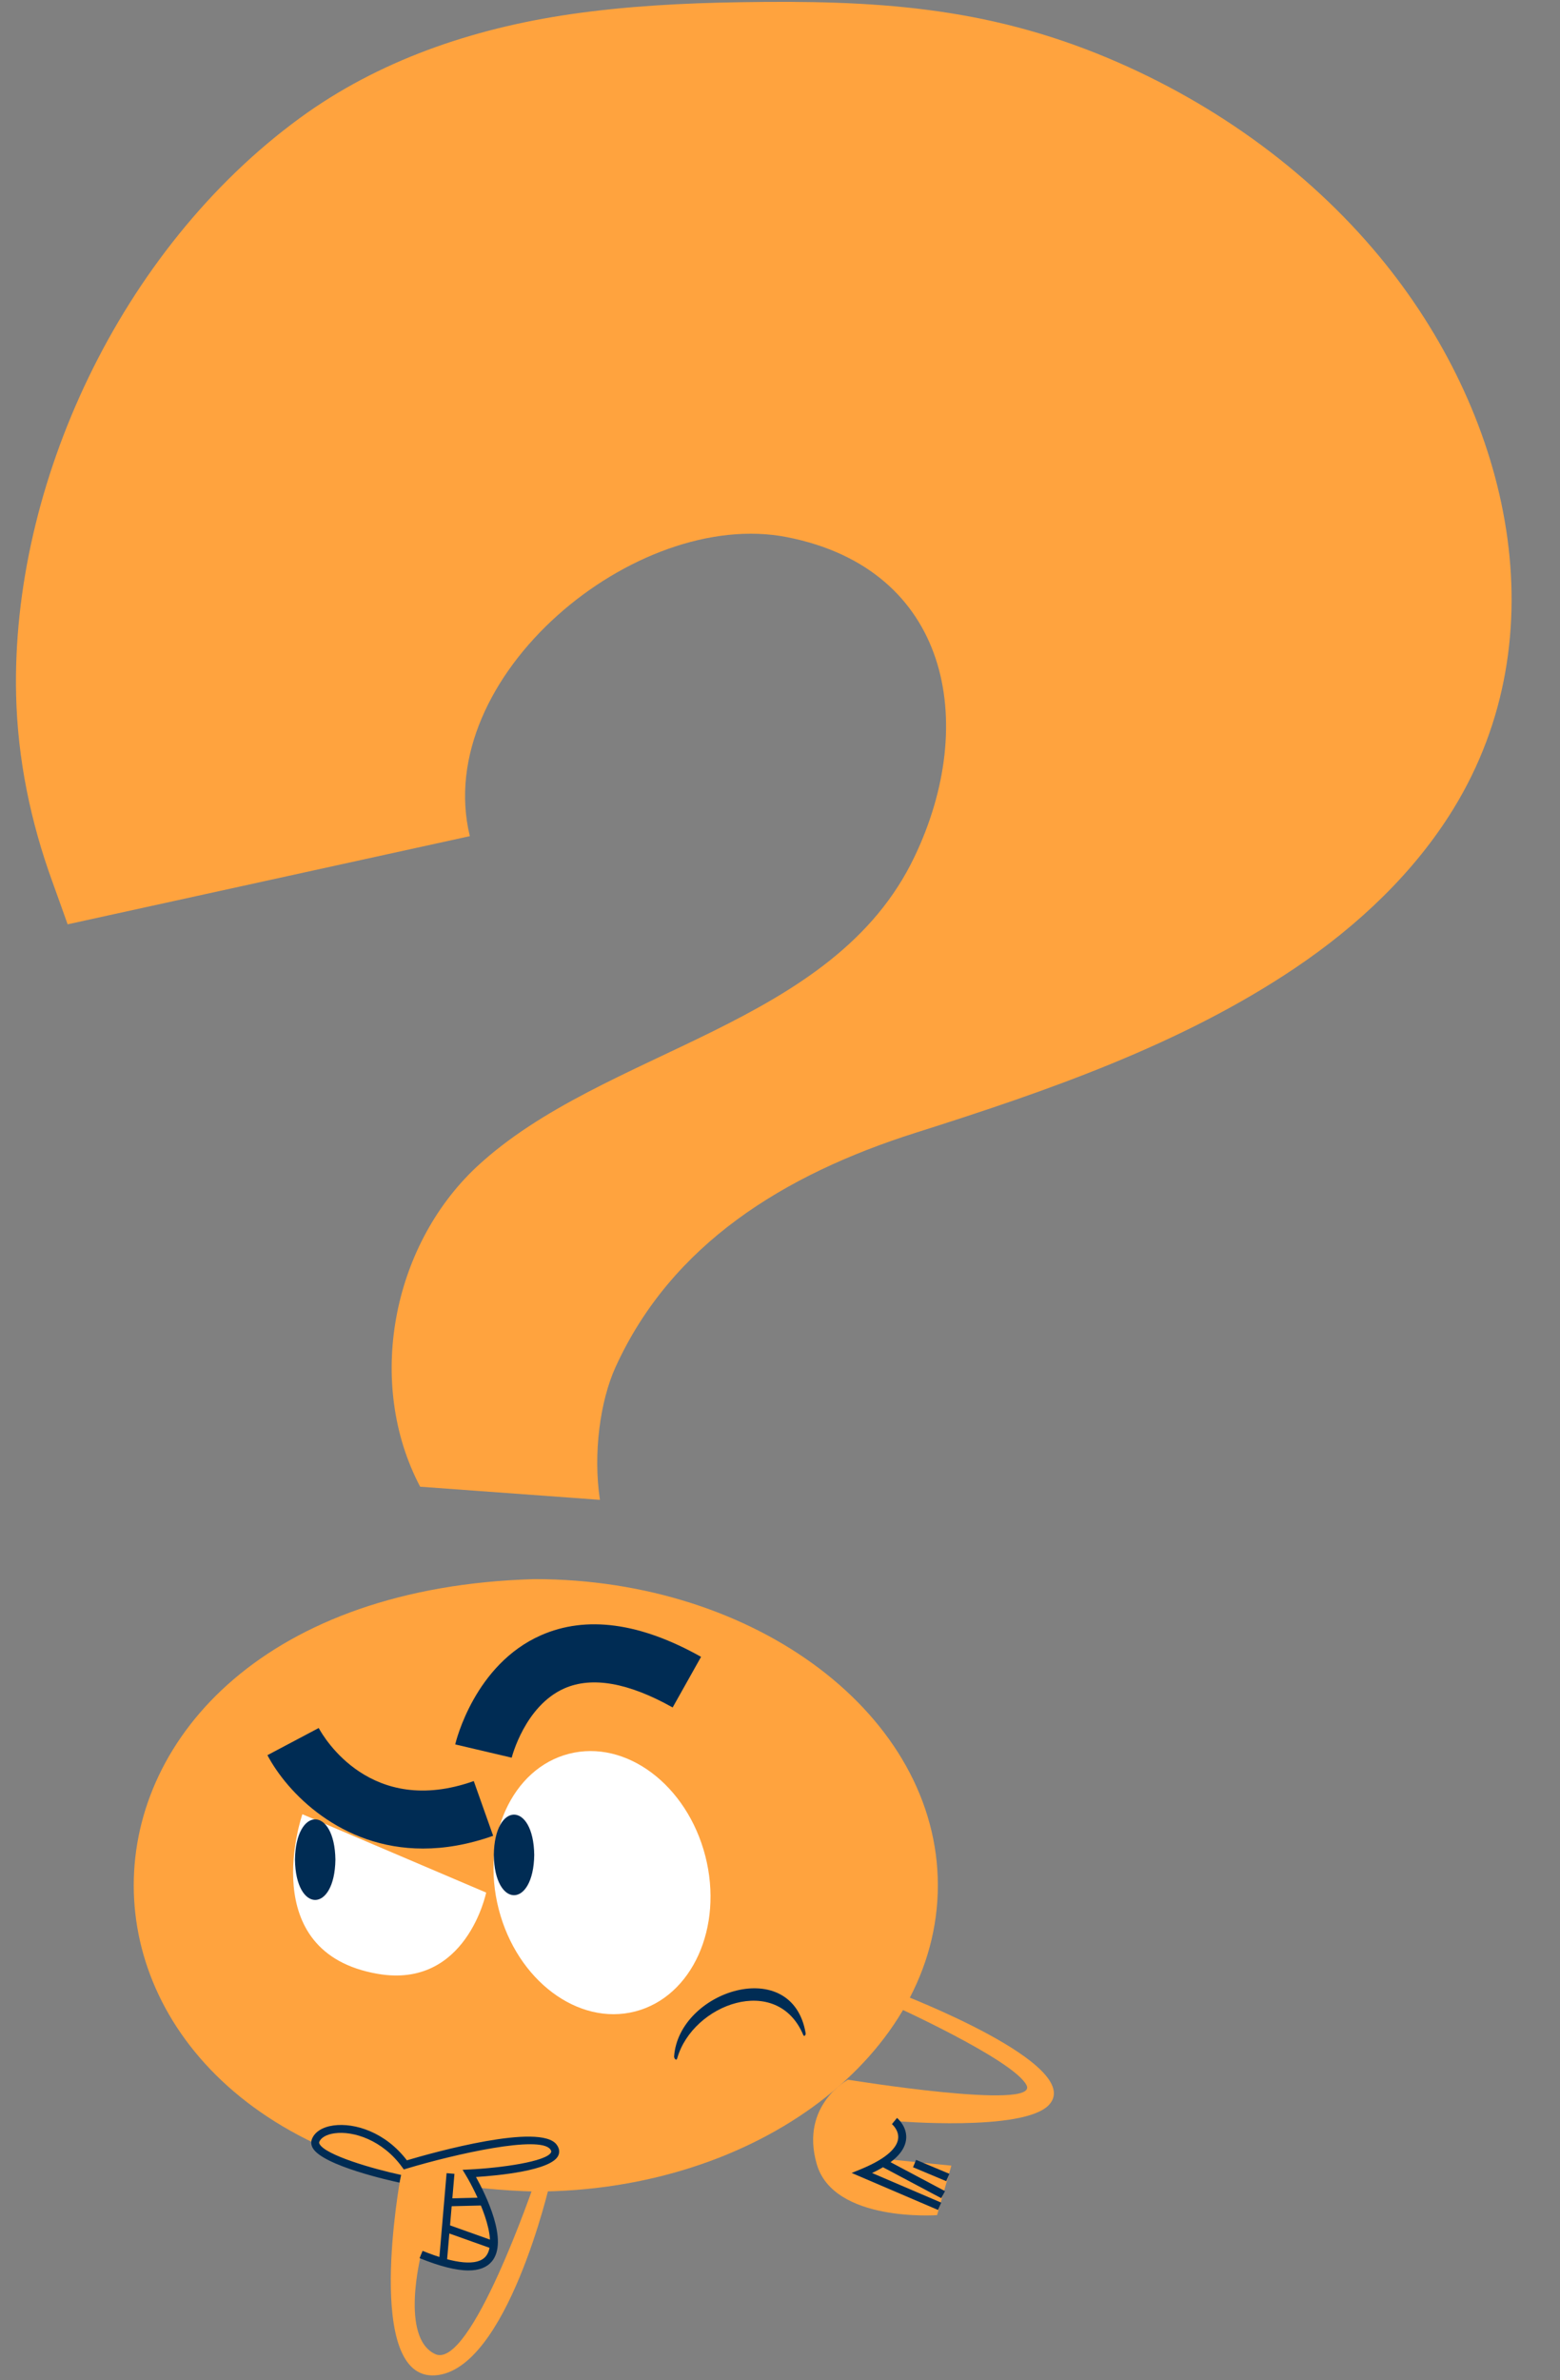 <?xml version="1.0" encoding="UTF-8" standalone="no"?><svg xmlns="http://www.w3.org/2000/svg" xmlns:xlink="http://www.w3.org/1999/xlink" contentScriptType="text/ecmascript" fill="#000000" width="336.6" zoomAndPan="magnify" contentStyleType="text/css" viewBox="91.2 -0.4 336.6 513.4" height="513.4" preserveAspectRatio="xMidYMid meet" version="1"><rect x="91.2" y="-0.4" width="336.6" height="513.4" fill="#808080" stroke="none"/><g><g id="change1_4"><path fill="#ffa33e" d="M404.791,174.093c-8.376,13.644-20.472,25.103-34.135,34.307c-24.545,16.525-53.443,26.532-81.928,35.559 c-28.412,9.019-52.658,24.027-64.727,50.563c-3.318,7.313-4.861,18.633-3.354,28.604l-38.79-2.831 c-11.699-22.19-6.189-51.742,12.156-68.969c27.549-25.672,77.005-30.055,94.541-66.993c13.773-28.801,7.512-61.983-27.55-68.869 c-32.671-6.41-76.757,30.103-68.429,64.5l-86.78,19.019c-1.114-3.081-2.178-6.146-3.28-9.153 c-4.736-13.01-7.514-26.545-7.838-40.282c-1.064-45.307,22.4-96.082,61.193-124.468c16.966-12.409,37.191-19.318,58.415-22.413 c12.132-1.764,24.428-2.405,36.703-2.59c28.71-0.466,52.729,0.898,79.297,12.058c23.629,9.929,44.591,25.308,60.046,44.629 C416.963,90.057,427.817,136.59,404.791,174.093z"/></g><g><g><g id="change1_2"><path fill="#ffa33e" d="M293.559,406.278c0,36.482-38.958,66.052-87.022,66.052C91.22,469.083,91.24,343.467,206.537,340.227 C254.599,340.227,293.559,369.802,293.559,406.278z"/></g><g><g id="change2_10"><path fill="#002c54" d="M237.324,443.593c3.32-11.714,21.541-18.419,27.191-5.049c0.211,0.502,0.58-0.01,0.519-0.354 c-2.859-17.027-27.349-9.243-28.384,4.993C236.624,443.59,237.131,444.263,237.324,443.593L237.324,443.593z"/></g><g><g id="change3_1"><path fill="#ffffff" d="M156.446,390.943l39.652,16.9c0,0-4.241,20.821-23.371,17.534 C146.014,420.785,156.446,390.943,156.446,390.943z"/></g><g id="change2_5"><path fill="#002c54" d="M163.57,400.741c-0.165,11.585-8.563,11.589-8.726,0C155.009,389.146,163.404,389.152,163.57,400.741z"/></g></g><g><g id="change3_2"><path fill="#ffffff" d="M243.388,399.966c3.944,15.35-2.837,30.355-15.148,33.522c-12.308,3.162-25.487-6.713-29.434-22.068 c-3.944-15.345,2.837-30.354,15.145-33.514C226.26,374.739,239.44,384.616,243.388,399.966z"/></g><g id="change2_6"><path fill="#002c54" d="M206.471,399.715c-0.163,11.592-8.564,11.593-8.723,0C197.908,388.13,206.308,388.131,206.471,399.715z"/></g></g><g id="change2_11"><path fill="#002c54" d="M182.472,398.348c-17.78,0-29.355-12.127-33.57-20.145l11.066-5.86 c1.081,2.005,11.223,19.331,33.456,11.448l4.184,11.801C192.157,397.522,187.099,398.348,182.472,398.348z"/></g><g id="change2_12"><path fill="#002c54" d="M201.609,378.744l-12.187-2.862c0.162-0.702,4.203-17.255,18.518-23.549 c9.757-4.294,21.377-2.722,34.527,4.659l-6.129,10.92c-9.538-5.354-17.392-6.738-23.355-4.118 C204.458,367.542,201.632,378.635,201.609,378.744z"/></g></g></g><g><g id="change1_3"><path fill="#ffa33e" d="M177.571,469.575c0,0-19.741-4.217-18.287-8.219c1.447-3.999,12.756-3.972,19.377,5.22 c0,0,28.441-8.538,31.955-3.872c3.511,4.671-18.142,5.715-18.142,5.715s17.216,28.651-10.418,17.493 c0,0-4.61,17.931,3.047,21.479c7.66,3.55,21.434-36.936,21.434-36.936h3.339c0,0-9.264,40.479-24.773,41.525 C169.595,513.031,177.571,469.575,177.571,469.575z"/></g><g id="change2_1"><path fill="#002c54" d="M192.276,489.354c-2.664,0-6.162-0.884-10.54-2.654l0.64-1.575c7.126,2.881,11.839,3.297,13.622,1.207 c3.006-3.521-2.049-13.806-4.253-17.473l-0.733-1.218l1.421-0.068c6.769-0.324,16.731-1.696,17.676-3.709 c0.04-0.086,0.119-0.253-0.171-0.644c-2.299-3.055-20.253,0.939-31.031,4.171l-0.581,0.175l-0.352-0.489 c-4.208-5.832-10.509-7.876-14.591-7.313c-1.726,0.237-2.956,0.943-3.301,1.883c-0.036,0.094-0.048,0.221,0.074,0.446 c1.323,2.39,11.496,5.353,17.592,6.654l-0.352,1.661c-1.695-0.359-16.595-3.646-18.73-7.49c-0.336-0.608-0.4-1.248-0.181-1.851 c0.571-1.567,2.266-2.66,4.663-2.99c4.61-0.628,11.216,1.452,15.845,7.517c5.932-1.758,28.751-8.122,32.302-3.395 c0.75,0.993,0.609,1.845,0.357,2.384c-1.528,3.255-13.134,4.313-17.749,4.61c2.037,3.669,7.126,13.868,3.392,18.248 C196.205,488.712,194.539,489.354,192.276,489.354z"/></g><g id="change2_7"><path fill="#002c54" d="M177.894 477.189H197.207V478.891H177.894z" transform="scale(-1) rotate(-85.101 -520.793 204.323)"/></g><g id="change2_8"><path fill="#002c54" d="M187.877 473.702H195.525V475.404H187.877z" transform="rotate(178.597 191.69 474.562)"/></g><g id="change2_9"><path fill="#002c54" d="M191.728 476.535H193.429V487.533H191.728z" transform="scale(-1) rotate(-70.396 -683.409 273.02)"/></g></g><g><g id="change1_1"><path fill="#ffa33e" d="M283.333,431.918c0,0,26.701,12.025,29.374,17.51c2.671,5.485-38.538-1.221-38.538-1.221 s-10.366,5.471-6.755,18.157c3.602,12.688,25.98,11.053,25.98,11.053l3.08-10.673l-14.42-1.446c0,0,5.846-0.95,2.141-8.179 c0,0,27.935,2.394,33.359-3.501c7.936-8.624-32.133-23.939-32.133-23.939L283.333,431.918z"/></g><g id="change2_2"><path fill="#002c54" d="M293.605,476.305l-18.648-7.982l1.909-0.781c6.278-2.567,7.879-4.965,8.112-6.525 c0.282-1.886-1.313-3.217-1.326-3.229l1.093-1.335c0.095,0.08,2.368,1.976,1.942,4.821c-0.391,2.578-2.85,4.947-7.322,7.059 l14.919,6.388L293.605,476.305z"/></g><g id="change2_3"><path fill="#002c54" d="M287.541 462.542H289.268V476.796H287.541z" transform="rotate(117.956 288.407 469.667)"/></g><g id="change2_4"><path fill="#002c54" d="M291.257 463.93H292.982V471.708H291.257z" transform="rotate(112.749 292.127 467.808)"/></g></g></g></g></svg>